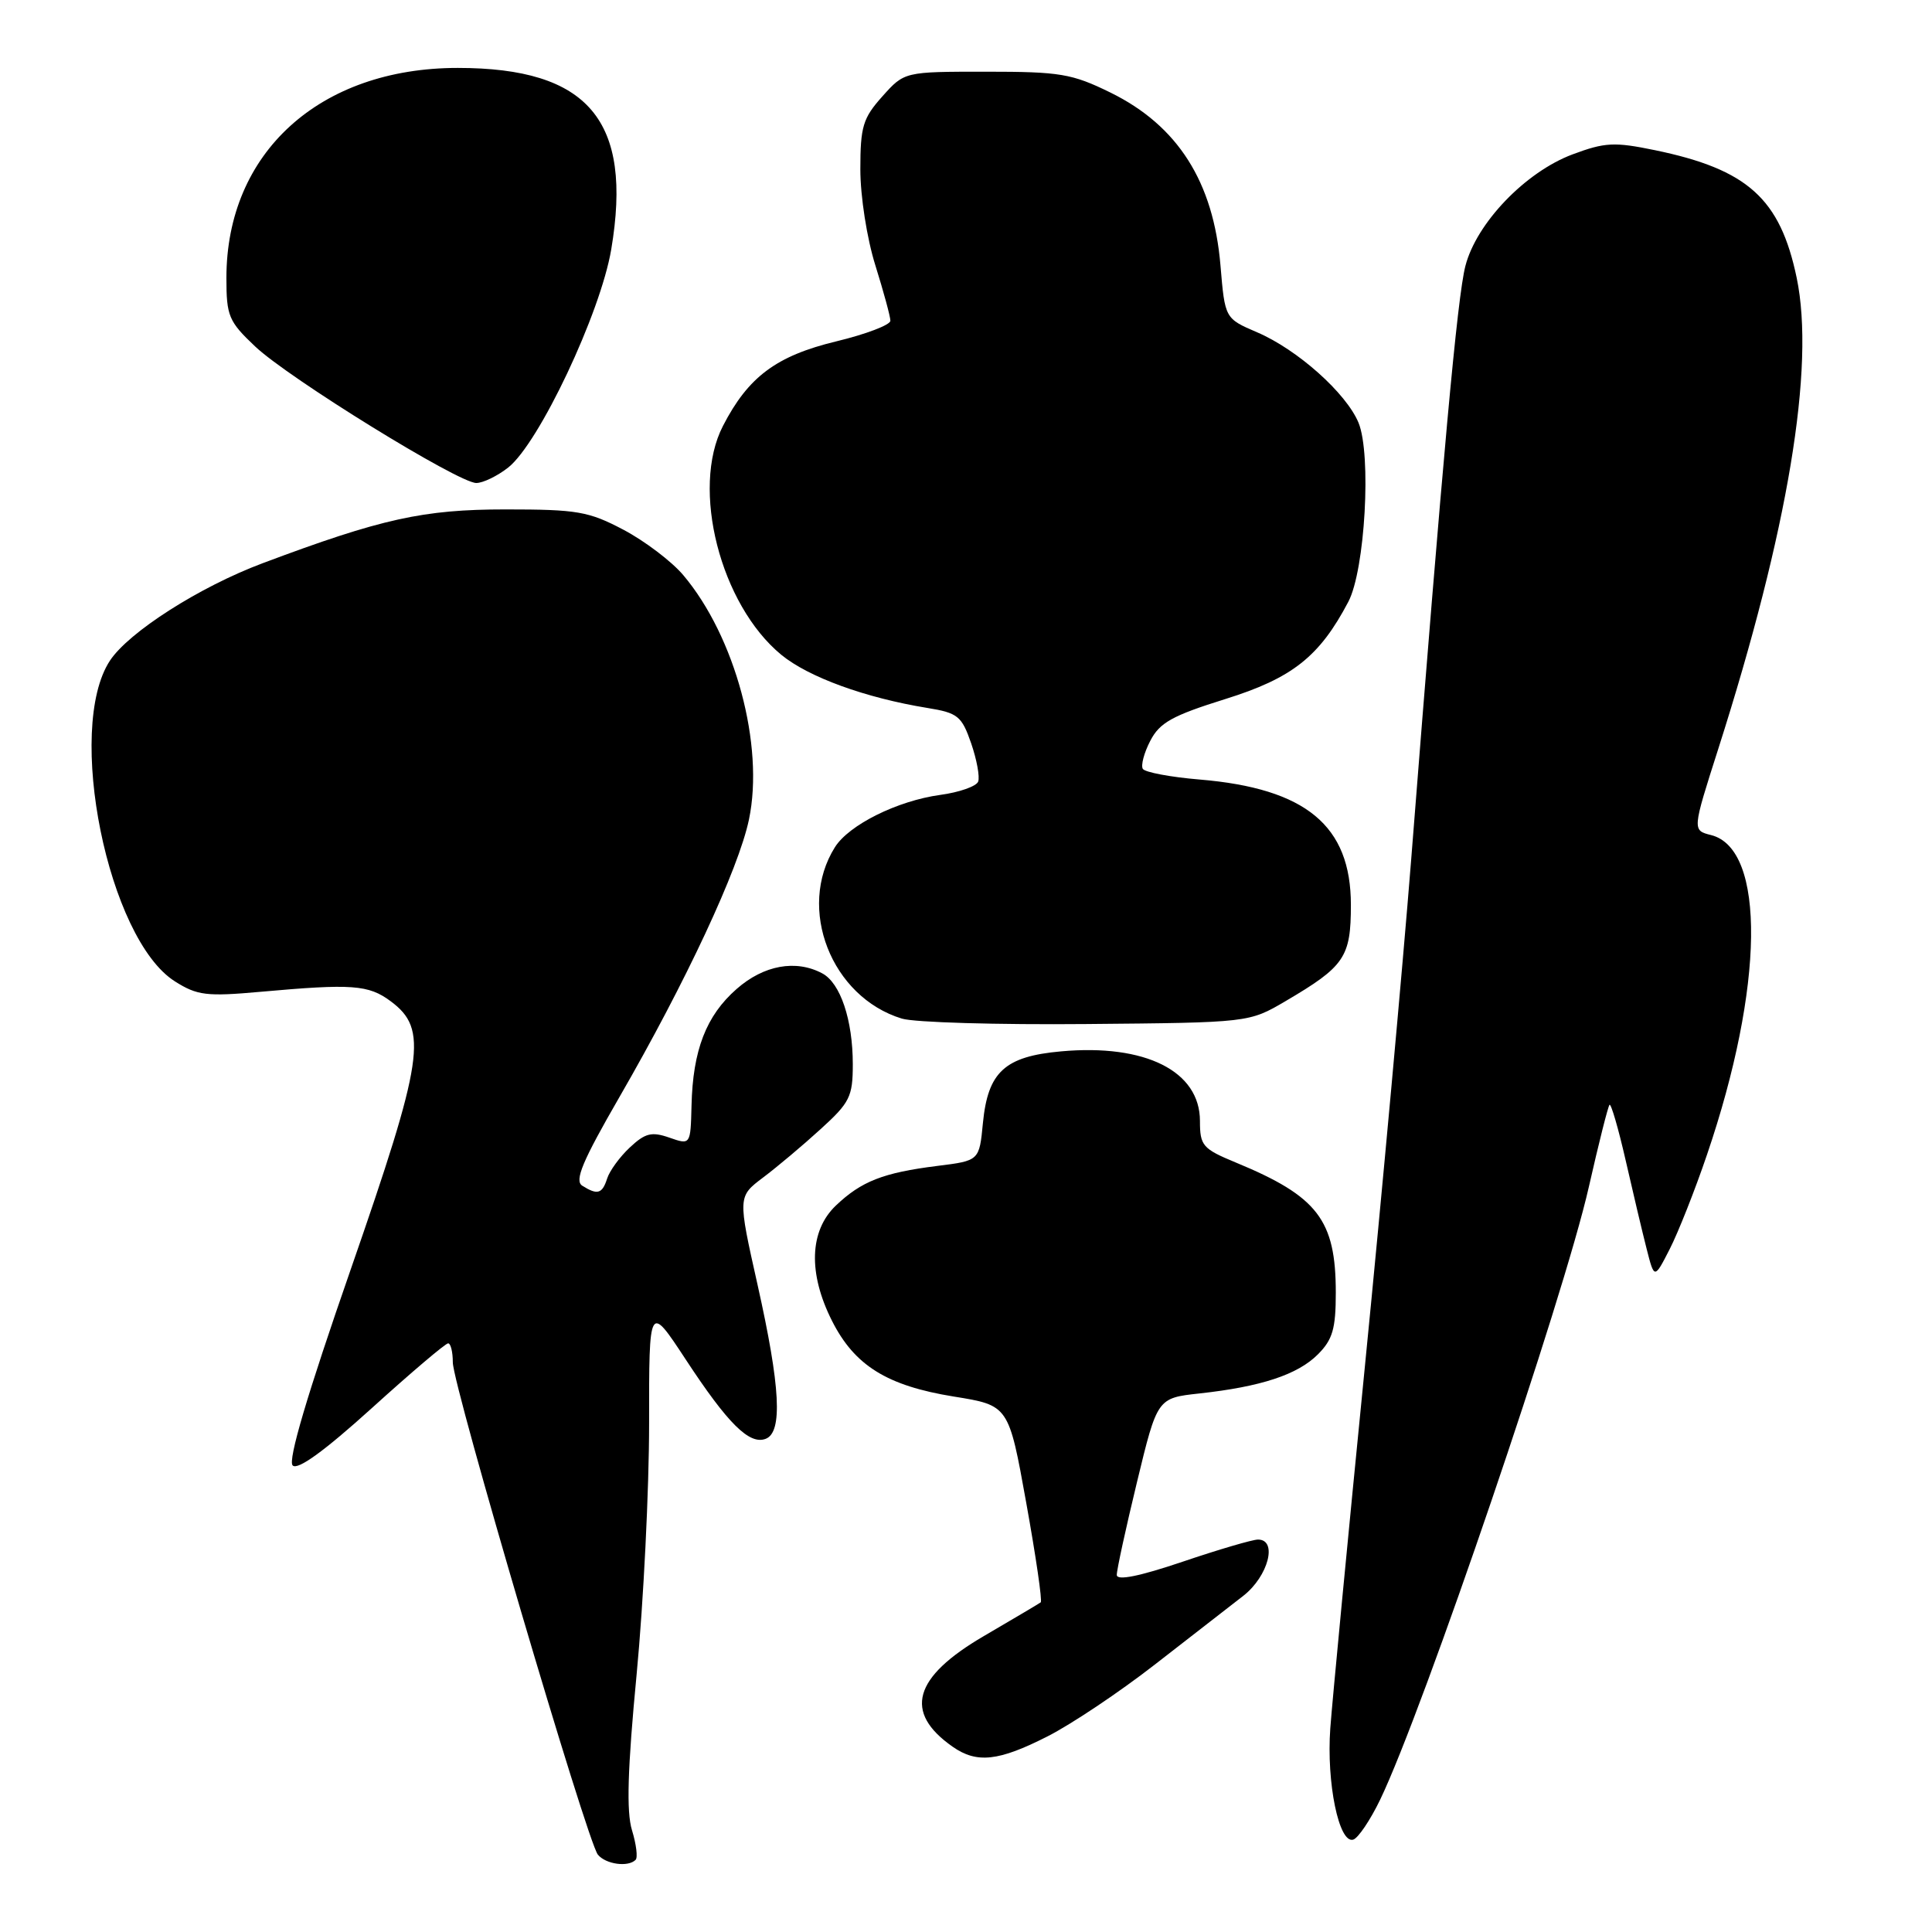 <?xml version="1.0" encoding="UTF-8" standalone="no"?>
<!DOCTYPE svg PUBLIC "-//W3C//DTD SVG 1.1//EN" "http://www.w3.org/Graphics/SVG/1.1/DTD/svg11.dtd" >
<svg xmlns="http://www.w3.org/2000/svg" xmlns:xlink="http://www.w3.org/1999/xlink" version="1.1" viewBox="0 0 256 256">
 <g >
 <path fill="currentColor"
d=" M 84.22 246.44 C 84.53 246.14 84.31 244.37 83.74 242.51 C 82.99 240.05 83.15 234.45 84.36 221.82 C 85.27 212.29 86.01 197.35 86.01 188.62 C 86.00 172.74 86.00 172.74 90.85 180.12 C 96.45 188.66 99.30 191.48 101.46 190.65 C 103.73 189.78 103.41 183.76 100.38 170.24 C 97.76 158.56 97.76 158.56 101.11 156.03 C 102.96 154.64 106.39 151.76 108.73 149.62 C 112.61 146.10 113.00 145.31 113.00 141.02 C 113.00 135.15 111.36 130.26 108.96 128.98 C 105.46 127.11 101.20 127.88 97.60 131.05 C 93.57 134.58 91.80 139.16 91.63 146.50 C 91.50 151.72 91.50 151.72 88.69 150.74 C 86.34 149.92 85.49 150.14 83.46 152.04 C 82.12 153.29 80.77 155.15 80.45 156.16 C 79.80 158.20 79.16 158.38 77.15 157.11 C 76.09 156.44 77.17 153.87 82.07 145.38 C 90.87 130.14 97.86 115.17 99.24 108.60 C 101.30 98.78 97.42 84.35 90.53 76.20 C 89.00 74.39 85.44 71.69 82.62 70.20 C 78.00 67.76 76.48 67.50 67.00 67.50 C 56.08 67.50 50.55 68.72 34.80 74.63 C 26.44 77.76 17.05 83.76 14.56 87.55 C 8.65 96.57 14.30 124.43 23.18 130.04 C 26.14 131.91 27.37 132.06 34.50 131.42 C 46.67 130.33 48.83 130.48 51.78 132.68 C 56.76 136.38 56.18 140.26 46.46 168.24 C 40.71 184.77 38.12 193.52 38.78 194.18 C 39.44 194.84 42.97 192.28 49.26 186.59 C 54.48 181.86 59.03 178.00 59.38 178.00 C 59.72 178.00 60.00 179.13 60.00 180.52 C 60.00 183.61 77.80 244.01 79.22 245.75 C 80.27 247.03 83.23 247.44 84.22 246.44 Z  M 182.88 238.46 C 188.60 226.59 207.21 171.94 210.53 157.27 C 211.84 151.49 213.07 146.60 213.27 146.39 C 213.47 146.19 214.44 149.51 215.41 153.76 C 216.38 158.02 217.63 163.30 218.19 165.49 C 219.21 169.49 219.21 169.49 221.24 165.52 C 222.36 163.33 224.59 157.71 226.18 153.02 C 233.77 130.76 234.00 112.47 226.72 110.65 C 224.23 110.02 224.23 110.02 227.67 99.26 C 236.93 70.27 240.53 48.64 238.07 36.81 C 235.88 26.32 231.57 22.44 219.29 19.90 C 213.91 18.79 212.67 18.85 208.36 20.46 C 202.12 22.80 195.63 29.56 194.17 35.25 C 193.11 39.35 191.19 60.34 186.98 114.00 C 185.87 128.03 183.12 158.18 180.86 181.00 C 178.60 203.82 176.53 225.43 176.27 229.02 C 175.75 236.22 177.42 244.34 179.31 243.76 C 179.96 243.56 181.57 241.18 182.88 238.46 Z  M 138.78 230.09 C 141.93 228.50 148.32 224.22 153.00 220.58 C 157.68 216.95 162.96 212.84 164.75 211.45 C 168.06 208.86 169.33 204.00 166.69 204.00 C 165.97 204.00 161.47 205.32 156.69 206.94 C 150.95 208.88 147.99 209.47 147.98 208.69 C 147.97 208.03 149.18 202.49 150.66 196.37 C 153.35 185.25 153.35 185.25 158.93 184.64 C 167.08 183.75 171.95 182.15 174.63 179.46 C 176.58 177.51 177.00 176.06 177.00 171.30 C 177.00 161.64 174.61 158.53 163.75 154.04 C 159.35 152.22 159.00 151.81 159.00 148.54 C 159.00 141.93 151.77 138.30 140.61 139.31 C 133.13 139.98 130.90 142.03 130.24 148.82 C 129.76 153.80 129.76 153.80 124.20 154.49 C 117.03 155.39 114.14 156.52 110.75 159.75 C 107.25 163.09 107.06 168.72 110.25 175.03 C 113.24 180.95 117.54 183.62 126.38 185.05 C 133.66 186.22 133.66 186.22 135.98 199.12 C 137.26 206.22 138.13 212.16 137.90 212.32 C 137.68 212.49 134.29 214.49 130.36 216.79 C 121.01 222.25 119.70 226.88 126.23 231.45 C 129.43 233.69 132.31 233.38 138.78 230.09 Z  M 170.35 132.65 C 178.18 128.05 179.00 126.84 179.00 119.90 C 179.00 109.40 173.05 104.47 158.94 103.29 C 155.09 102.97 151.71 102.33 151.43 101.88 C 151.15 101.43 151.59 99.75 152.42 98.16 C 153.66 95.75 155.34 94.82 162.35 92.63 C 171.23 89.86 174.84 87.01 178.66 79.74 C 180.88 75.53 181.74 60.21 180.01 56.01 C 178.38 52.09 171.92 46.32 166.57 44.03 C 162.31 42.20 162.31 42.20 161.72 35.18 C 160.79 24.09 156.06 16.65 147.15 12.27 C 142.03 9.76 140.48 9.50 130.67 9.50 C 119.84 9.50 119.84 9.50 116.92 12.77 C 114.34 15.65 114.00 16.77 114.00 22.43 C 114.00 26.01 114.87 31.60 115.99 35.16 C 117.08 38.65 117.98 41.95 117.98 42.50 C 117.98 43.05 114.76 44.28 110.82 45.23 C 102.87 47.15 99.14 49.93 95.79 56.45 C 91.52 64.74 95.44 80.10 103.52 86.76 C 107.12 89.72 114.66 92.47 122.90 93.81 C 126.91 94.46 127.43 94.88 128.68 98.48 C 129.43 100.66 129.85 102.95 129.61 103.57 C 129.37 104.19 127.11 104.99 124.58 105.33 C 118.90 106.11 112.49 109.30 110.63 112.26 C 105.55 120.36 110.14 132.11 119.50 134.97 C 121.15 135.48 132.18 135.80 144.00 135.69 C 165.50 135.50 165.50 135.50 170.35 132.65 Z  M 67.34 61.95 C 71.42 58.73 79.56 41.51 80.99 33.06 C 83.87 15.97 77.98 9.00 60.66 9.00 C 42.36 9.00 30.00 20.22 30.00 36.83 C 30.00 41.88 30.30 42.59 33.80 45.90 C 38.23 50.10 60.75 64.00 63.11 64.00 C 64.00 64.00 65.90 63.08 67.34 61.95 Z "/>
</g>
</svg>